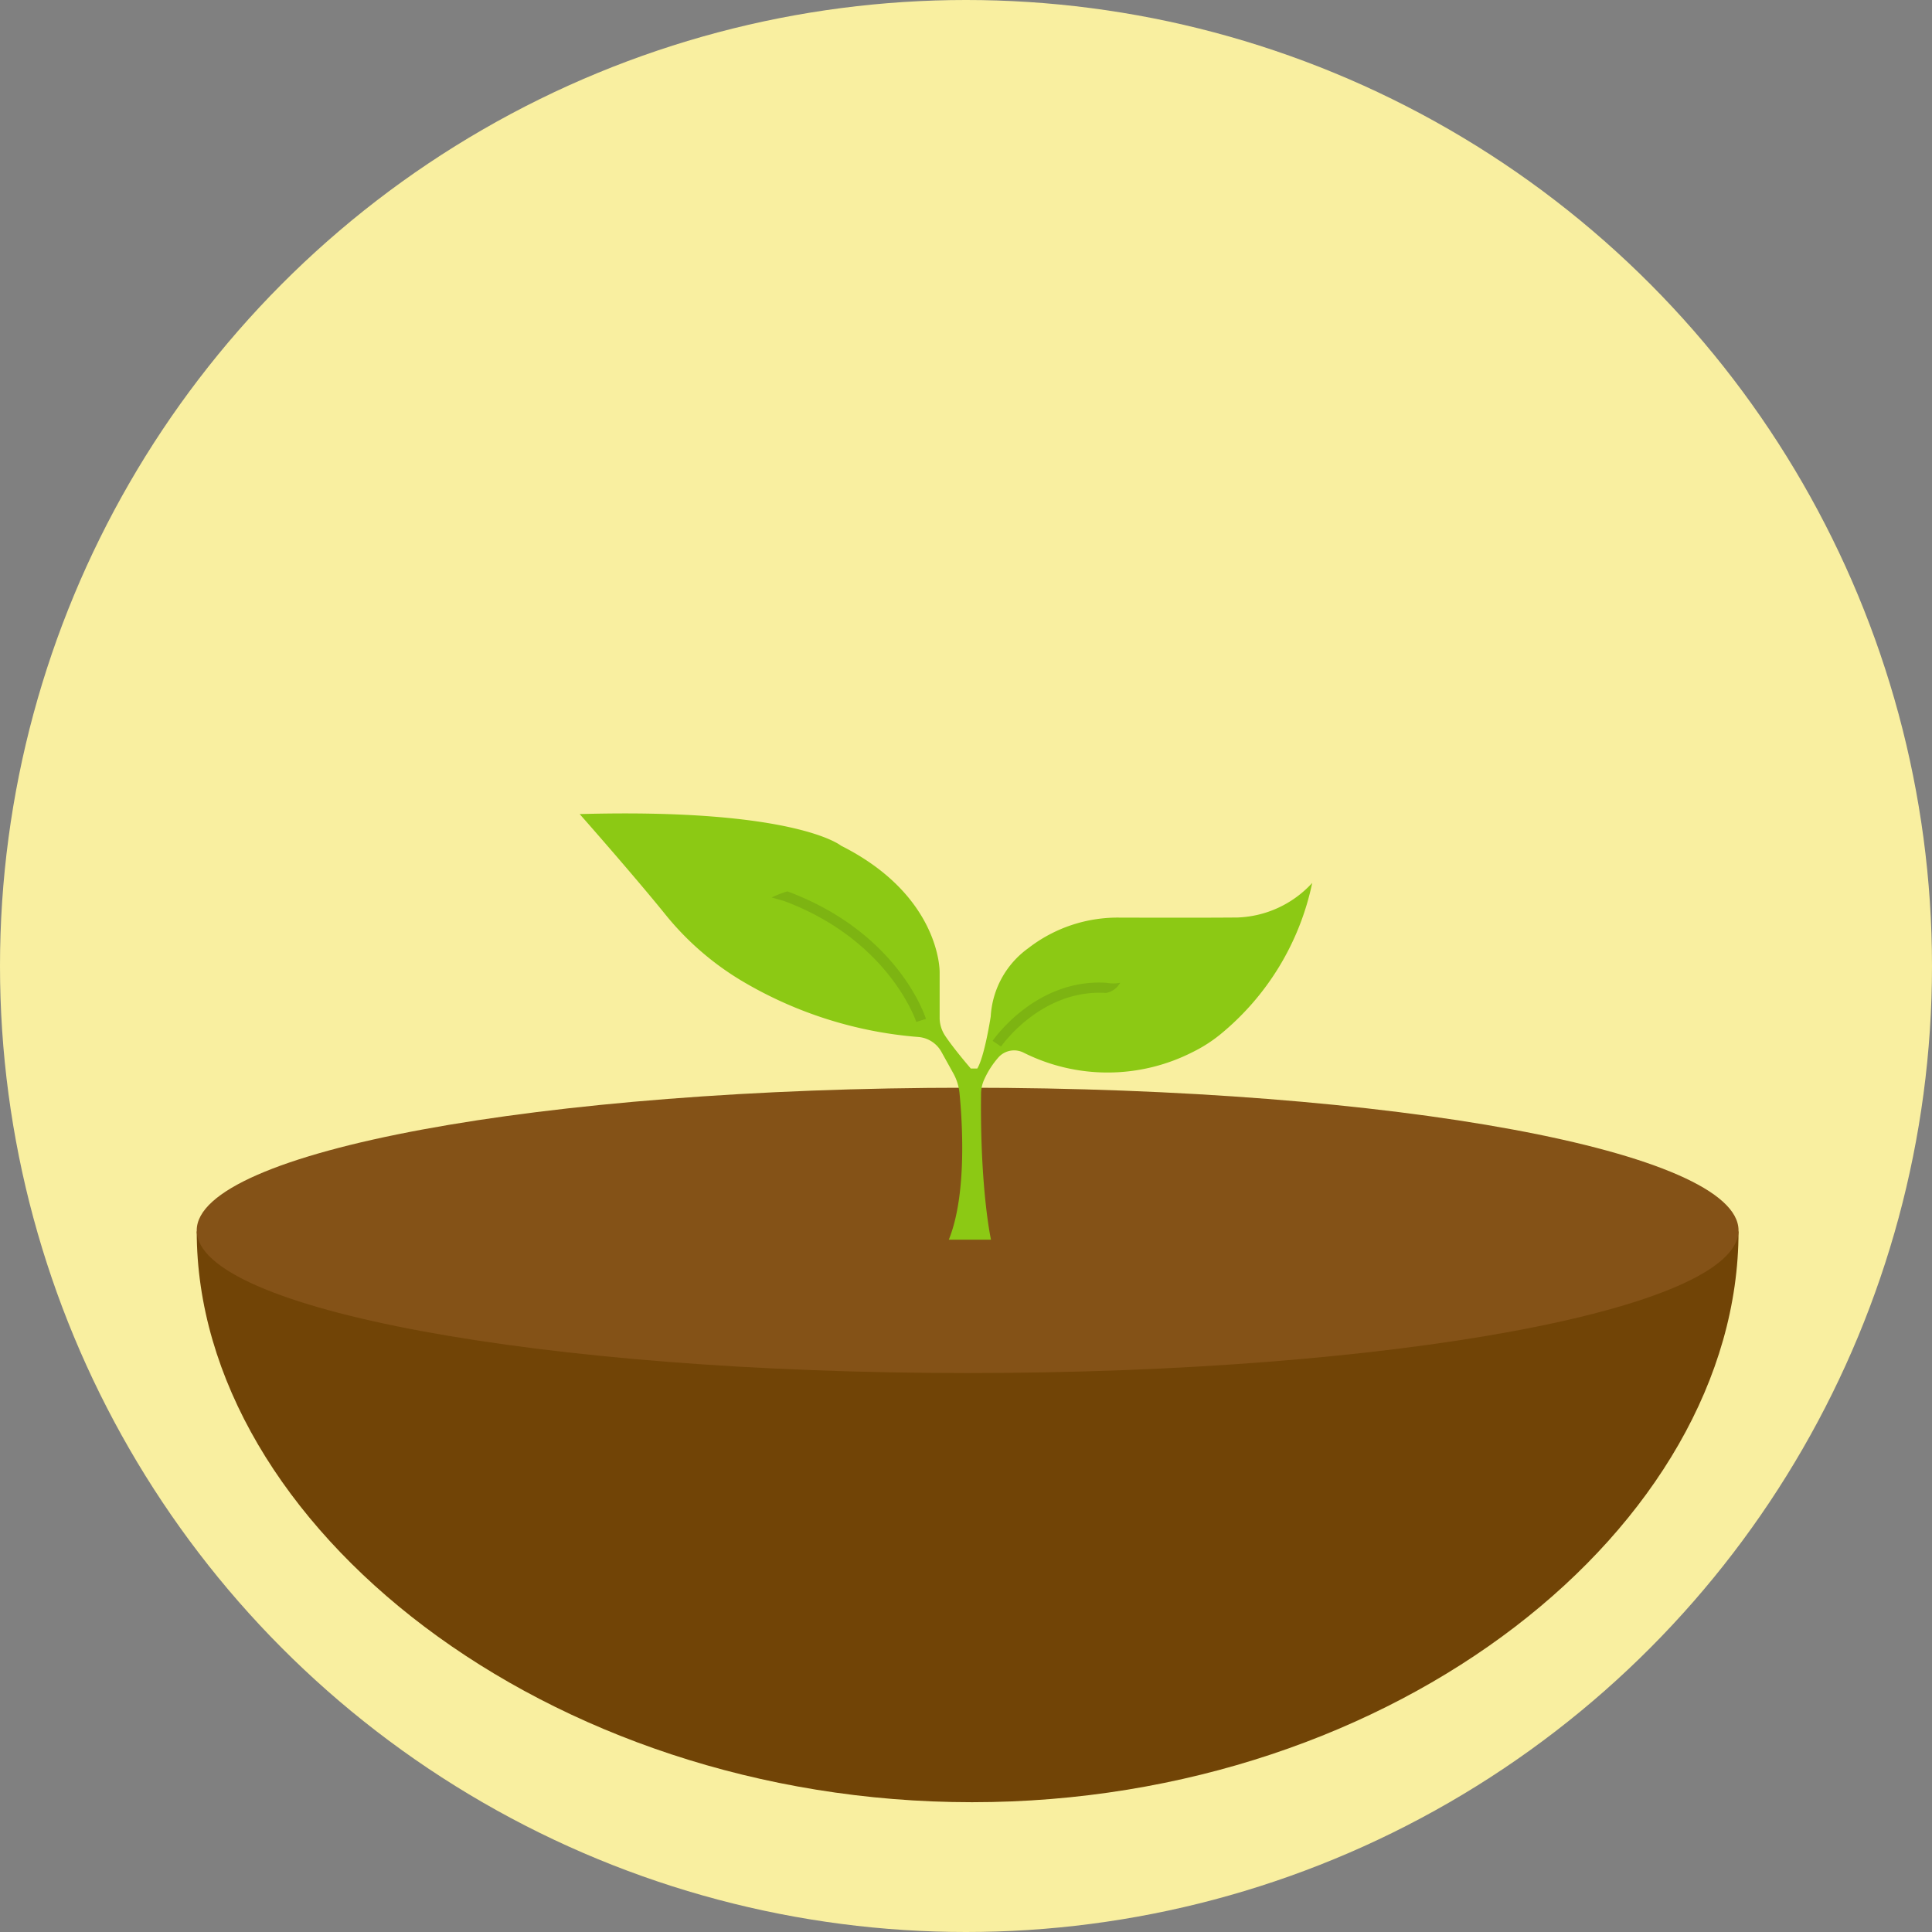 <svg xmlns="http://www.w3.org/2000/svg" width="190" height="190" viewBox="0 0 190 190">
  <rect x="0" y="0" width="190" height="190" fill="#808080" stroke="none"/>
  <g id="Groupe_7" data-name="Groupe 7" transform="translate(-4651 357)">
    <circle id="Ellipse_1" data-name="Ellipse 1" cx="95" cy="95" r="95" transform="translate(4651 -357)" fill="#f9efa0"/>
    <g id="Groupe_2" data-name="Groupe 2" transform="translate(1.347 3.032)">
      <path id="Tracé_4" data-name="Tracé 4" d="M1056.584,550.872c0,28.878-33.51,56.14-75.381,56.14s-76.246-27.262-76.246-56.14" transform="translate(3764.043 -789.808)" fill="#714406"/>
      <path id="Tracé_4-2" data-name="Tracé 4" d="M980.77,468.872c41.871,0,75.813,6.282,75.813,14.03s-33.942,14.03-75.813,14.03-75.813-6.281-75.813-14.03S938.9,468.872,980.77,468.872Z" transform="translate(3764.043 -721.933)" fill="#845217"/>
    </g>
    <g id="Groupe_3" data-name="Groupe 3" transform="translate(3817.447 -842.924)">
      <path id="Tracé_4-3" data-name="Tracé 4" d="M926.862,607.84h4.149s-1.087-4.893-.978-14.363a3.432,3.432,0,0,1,.329-1.429,8.64,8.64,0,0,1,1.42-2.181,2.073,2.073,0,0,1,2.459-.409,18.427,18.427,0,0,0,16.6-.068,14.247,14.247,0,0,0,2.689-1.713,26.162,26.162,0,0,0,9.07-14.922,10.456,10.456,0,0,1-7.362,3.4c-2.937.027-8.2.019-11.556.01a14.333,14.333,0,0,0-9.007,3.01,8.9,8.9,0,0,0-3.692,6.724s-.6,3.915-1.319,5.107h-.639s-1.655-1.912-2.533-3.234a3.222,3.222,0,0,1-.531-1.785v-4.471s.128-7.489-9.7-12.425c0,0-4.468-3.7-25.7-3.107,0,0,5.176,5.859,8.364,9.794a28.32,28.32,0,0,0,7.677,6.667,40.155,40.155,0,0,0,17.266,5.461,2.849,2.849,0,0,1,2.274,1.474l1.164,2.1a5.034,5.034,0,0,1,.609,1.943C928.178,596.13,928.677,603.358,926.862,607.84Z" fill="#8cc914"/>
      <path id="Tracé_5" data-name="Tracé 5" d="M910.994,573.584a10.867,10.867,0,0,0-1.558.6l1.208.341c10.349,3.859,12.992,11.815,13.018,11.9l.953-.3C924.506,585.771,921.821,577.624,910.994,573.584Z" fill="#7db412"/>
      <path id="Tracé_6" data-name="Tracé 6" d="M942.382,582.576c-6.892-.441-11.038,5.455-11.21,5.706l.825.564c.04-.056,3.943-5.667,10.323-5.272a1.984,1.984,0,0,0,1.393-1A3.458,3.458,0,0,1,942.382,582.576Z" fill="#7db412"/>
    </g>
  </g>
</svg>
